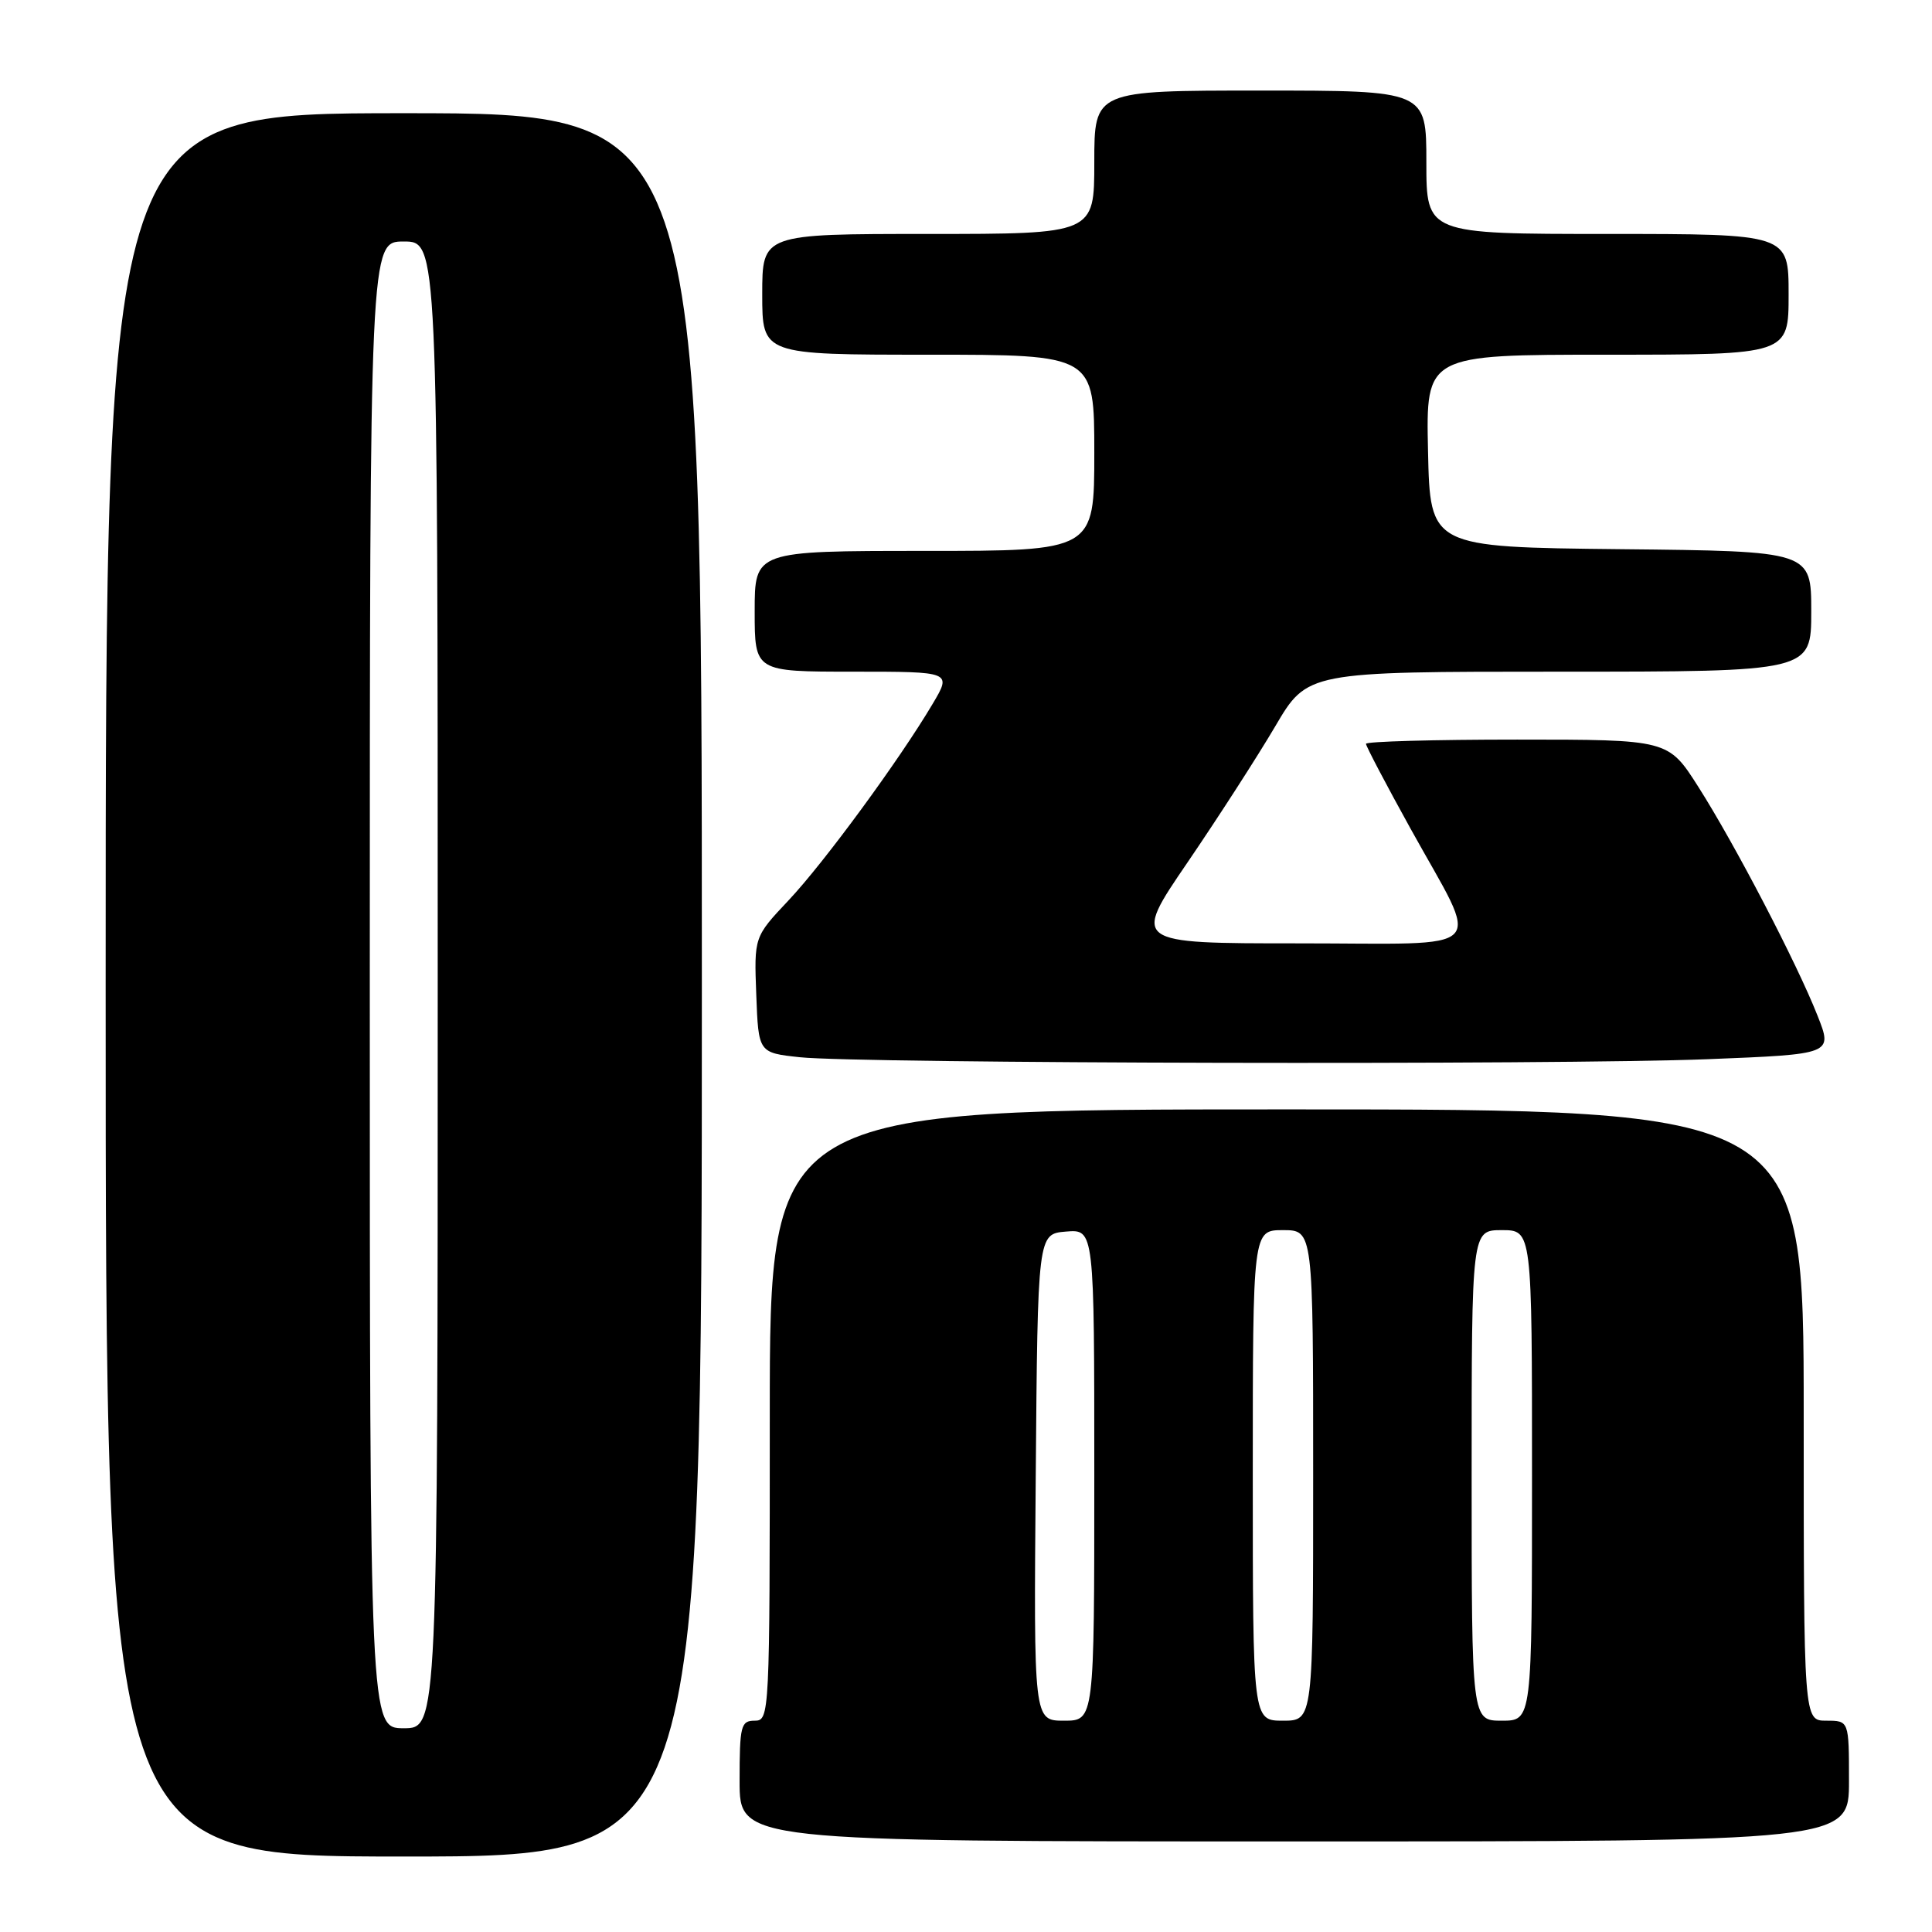 <?xml version="1.0" encoding="UTF-8" standalone="no"?>
<!DOCTYPE svg PUBLIC "-//W3C//DTD SVG 1.1//EN" "http://www.w3.org/Graphics/SVG/1.1/DTD/svg11.dtd" >
<svg xmlns="http://www.w3.org/2000/svg" xmlns:xlink="http://www.w3.org/1999/xlink" version="1.1" viewBox="0 0 256 256">
 <g >
 <path fill="currentColor"
d=" M 93.00 130.50 C 93.00 15.00 93.00 15.00 53.50 15.00 C 14.00 15.00 14.00 15.00 14.00 130.50 C 14.00 246.00 14.00 246.00 53.50 246.00 C 93.00 246.00 93.00 246.00 93.00 130.50 Z  M 245.00 236.00 C 245.00 228.00 245.00 228.00 242.00 228.00 C 239.00 228.00 239.00 228.00 239.00 187.50 C 239.00 147.00 239.00 147.00 170.50 147.00 C 102.00 147.00 102.00 147.00 102.00 187.50 C 102.00 227.33 101.97 228.00 100.00 228.00 C 98.17 228.00 98.00 228.67 98.00 236.00 C 98.00 244.00 98.00 244.00 171.50 244.00 C 245.00 244.00 245.00 244.00 245.00 236.00 Z  M 226.26 140.35 C 242.85 139.69 242.85 139.69 240.84 134.60 C 238.10 127.64 229.86 111.83 225.03 104.25 C 221.05 98.00 221.05 98.00 201.03 98.00 C 190.01 98.00 181.00 98.25 181.00 98.56 C 181.00 98.87 183.66 103.94 186.91 109.81 C 196.25 126.69 197.91 125.00 172.08 125.00 C 150.03 125.00 150.03 125.00 157.37 114.25 C 161.40 108.34 166.62 100.24 168.97 96.25 C 173.23 89.00 173.23 89.00 206.61 89.00 C 240.00 89.00 240.00 89.00 240.00 81.02 C 240.00 73.03 240.00 73.03 214.75 72.77 C 189.50 72.50 189.50 72.50 189.22 59.75 C 188.94 47.00 188.94 47.00 212.97 47.00 C 237.00 47.00 237.00 47.00 237.00 39.00 C 237.00 31.00 237.00 31.00 213.00 31.00 C 189.00 31.00 189.00 31.00 189.00 21.50 C 189.00 12.00 189.00 12.00 167.00 12.00 C 145.00 12.00 145.00 12.00 145.00 21.50 C 145.00 31.00 145.00 31.00 123.00 31.00 C 101.00 31.00 101.00 31.00 101.00 39.00 C 101.00 47.00 101.00 47.00 123.00 47.00 C 145.00 47.00 145.00 47.00 145.00 60.00 C 145.00 73.00 145.00 73.00 122.50 73.00 C 100.00 73.00 100.00 73.00 100.00 81.00 C 100.00 89.00 100.00 89.00 113.06 89.00 C 126.11 89.00 126.11 89.00 123.59 93.25 C 119.19 100.68 109.18 114.33 104.47 119.32 C 99.92 124.15 99.92 124.15 100.21 131.82 C 100.50 139.50 100.50 139.50 106.00 140.09 C 113.86 140.93 206.51 141.13 226.26 140.35 Z  M 49.00 130.50 C 49.00 32.00 49.00 32.00 53.50 32.00 C 58.00 32.00 58.00 32.00 58.00 130.50 C 58.00 229.00 58.00 229.00 53.50 229.00 C 49.00 229.00 49.00 229.00 49.00 130.50 Z  M 137.24 195.75 C 137.50 163.50 137.50 163.50 141.25 163.19 C 145.00 162.88 145.00 162.88 145.00 195.44 C 145.00 228.00 145.00 228.00 140.99 228.00 C 136.97 228.00 136.97 228.00 137.24 195.75 Z  M 166.00 195.50 C 166.00 163.00 166.00 163.00 170.00 163.00 C 174.00 163.00 174.00 163.00 174.00 195.50 C 174.00 228.00 174.00 228.00 170.00 228.00 C 166.00 228.00 166.00 228.00 166.00 195.50 Z  M 195.00 195.50 C 195.00 163.00 195.00 163.00 199.00 163.00 C 203.00 163.00 203.00 163.00 203.00 195.50 C 203.00 228.00 203.00 228.00 199.00 228.00 C 195.00 228.00 195.00 228.00 195.00 195.50 Z "/>
</g>
</svg>